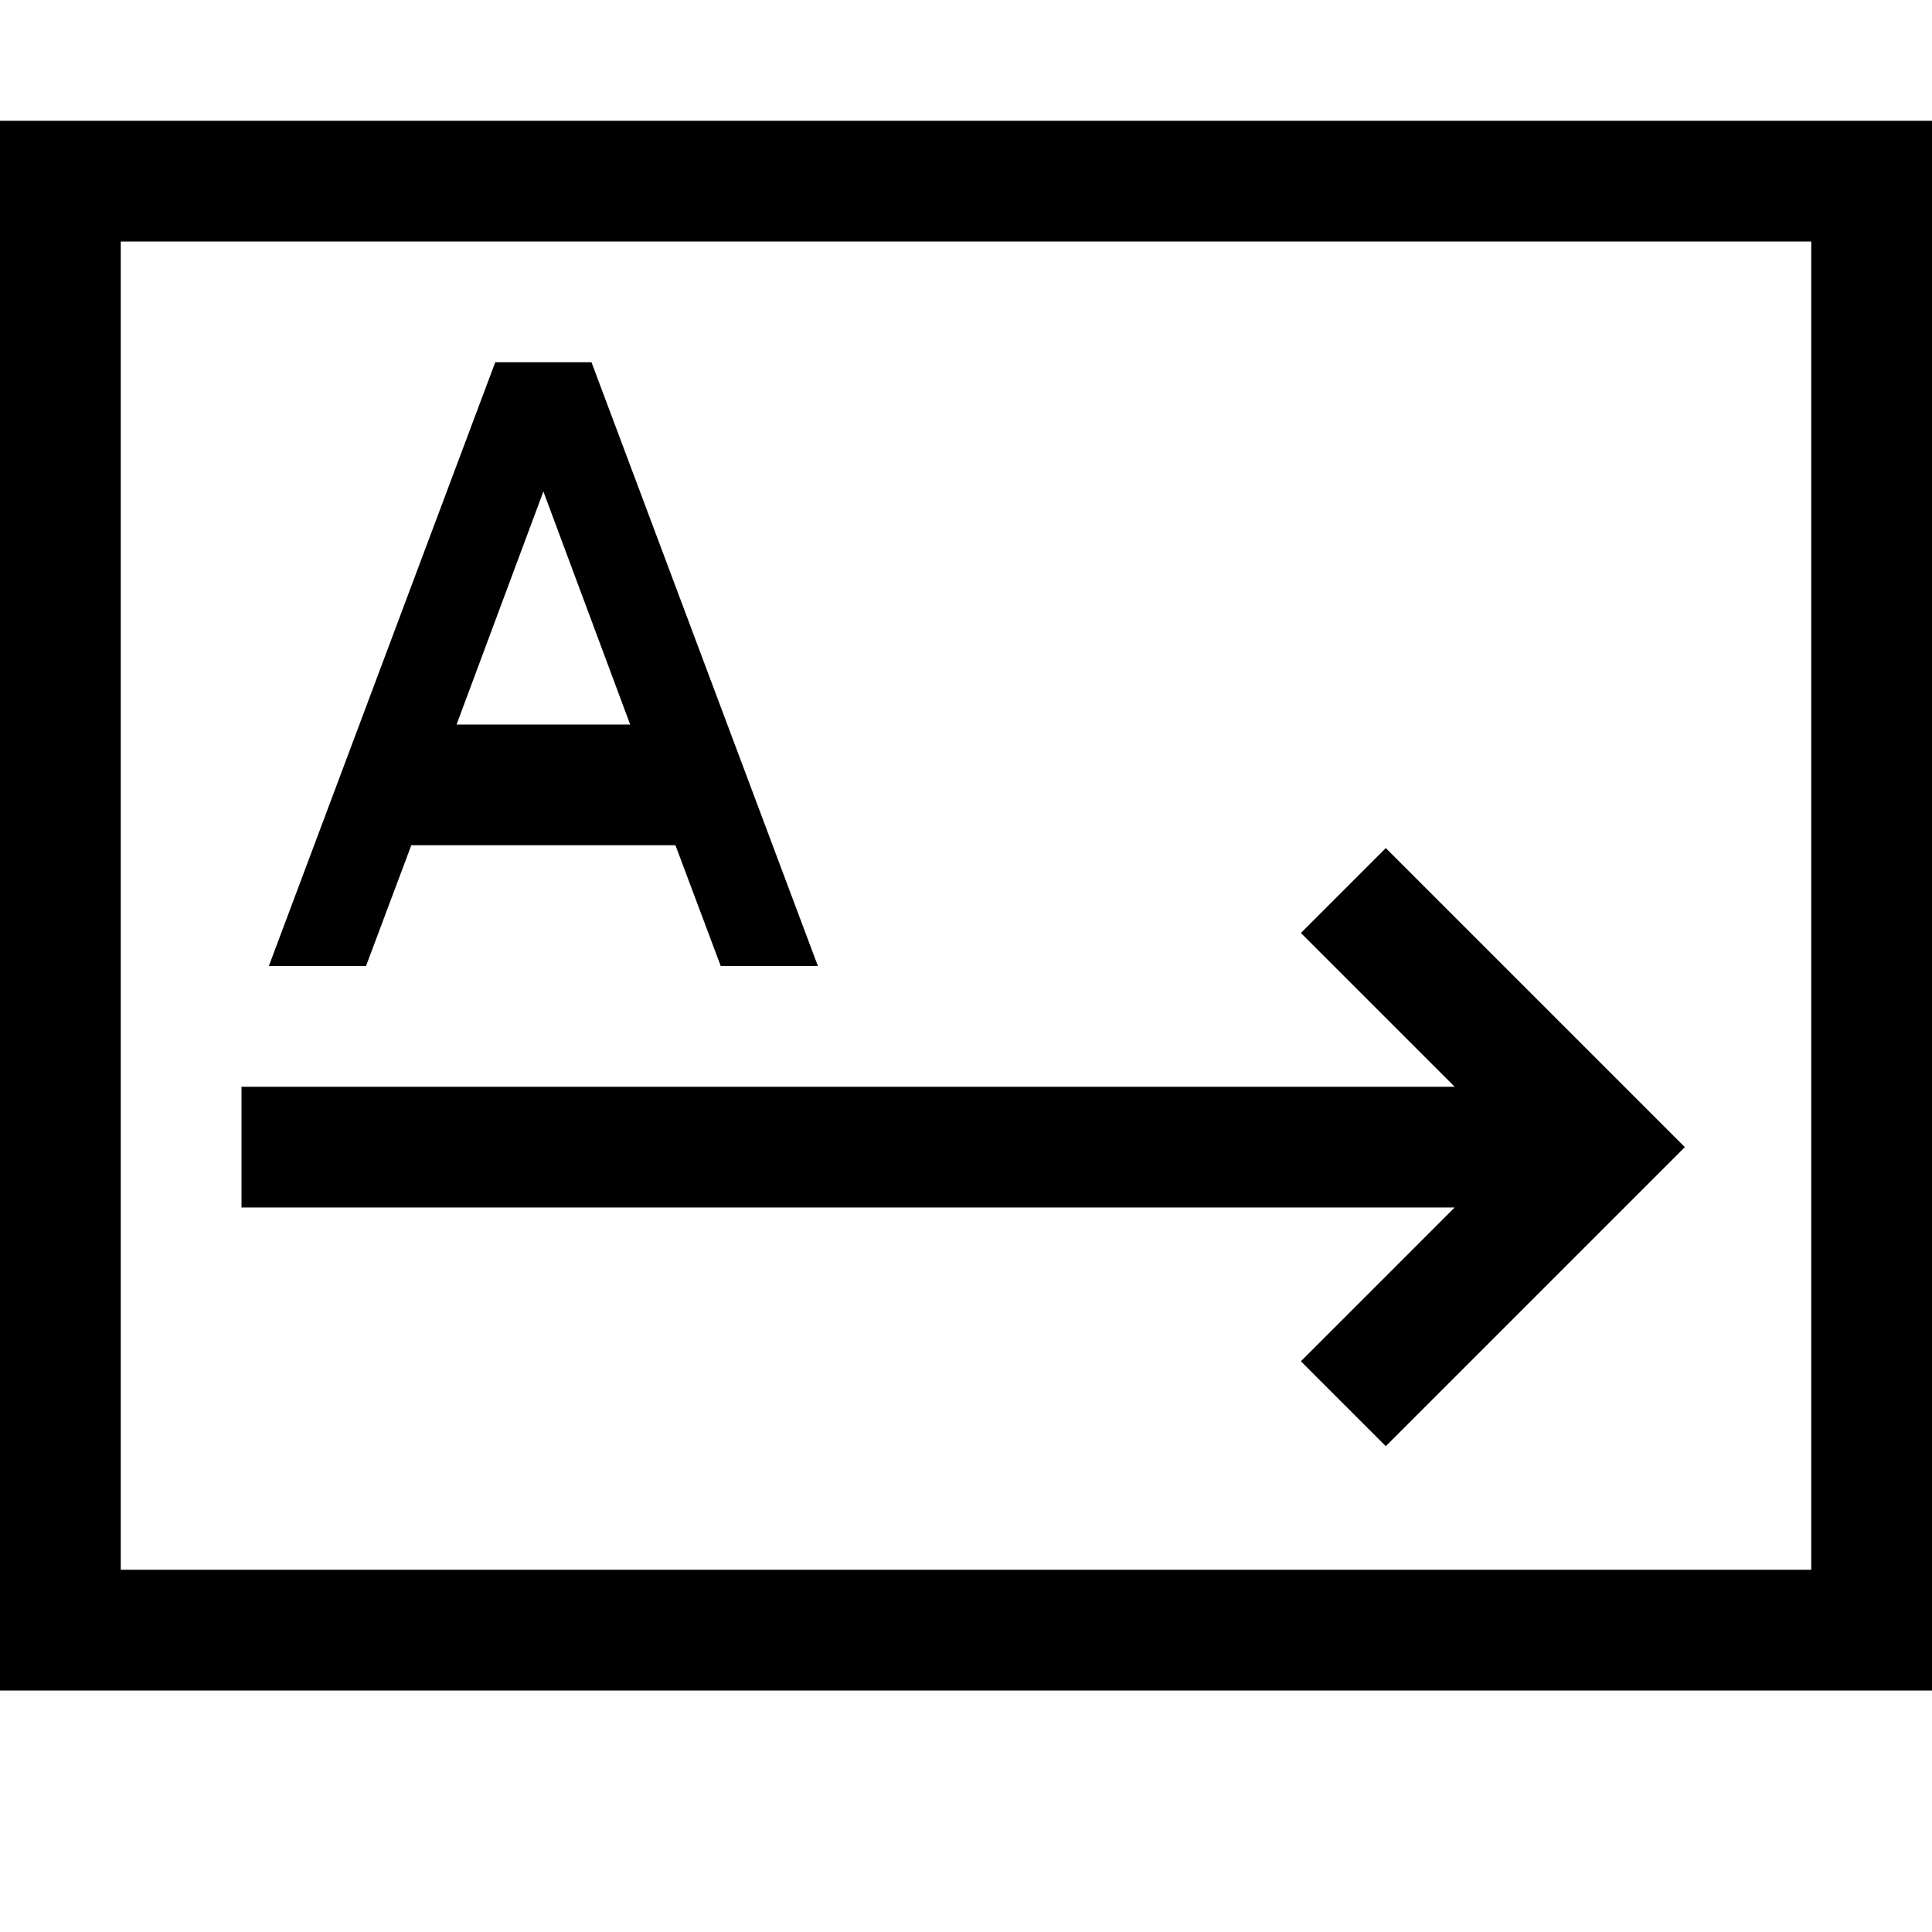 <svg xmlns="http://www.w3.org/2000/svg" width="3em" height="3em" viewBox="0 0 2048 2048"><path fill="currentColor" d="M0 128h2048v1664H0zm1920 1536V256H128v1408zM436 896l-48 128H285l240-640h102l240 640H764l-48-128zm140-375l-92 247h184zm803 922l163-163H256v-128h1286l-163-163l90-90l317 317l-317 317z"/></svg>